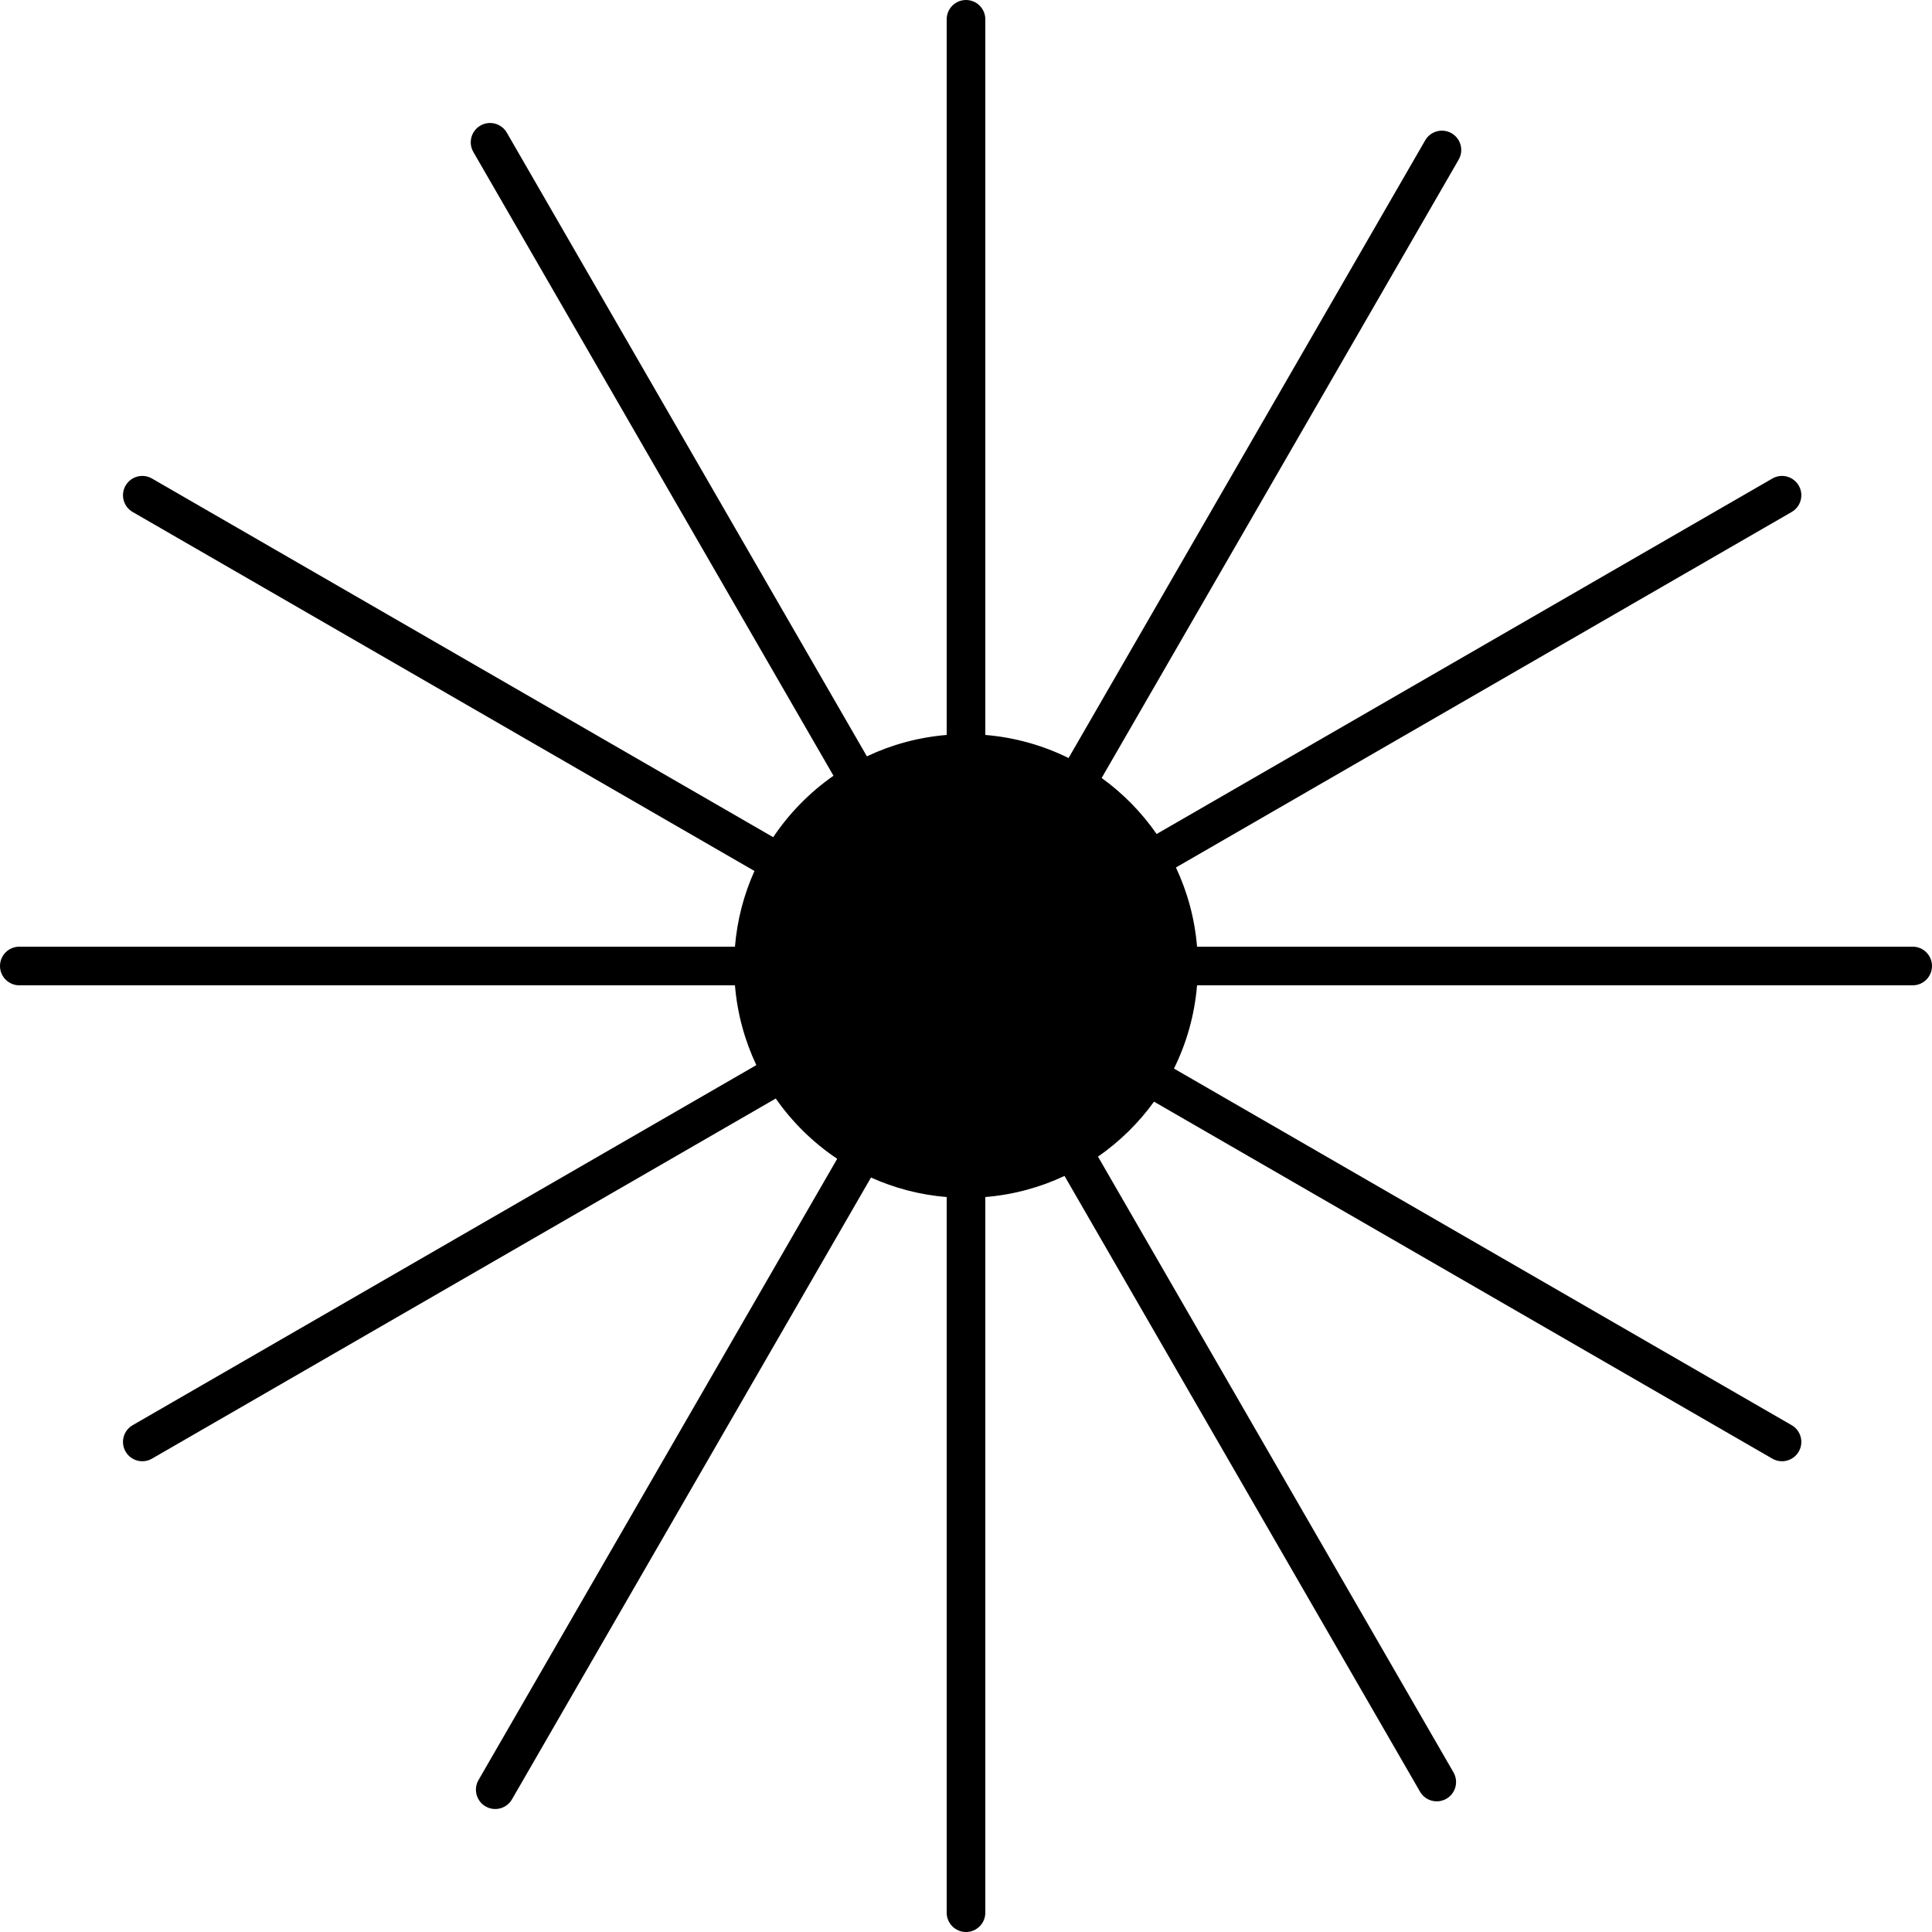 <svg width="100" height="100" viewBox="0 0 100 100" fill="none" xmlns="http://www.w3.org/2000/svg">
<path d="M49 1C49 0.448 49.448 0 50 0C50.552 0 51 0.448 51 1V38.041C52.537 38.168 53.991 38.584 55.309 39.235L73.768 7.263C74.044 6.785 74.656 6.621 75.134 6.897C75.612 7.174 75.776 7.785 75.5 8.263L57.022 40.268C58.126 41.066 59.09 42.048 59.867 43.168L91.737 24.768C92.215 24.492 92.826 24.656 93.103 25.134C93.379 25.612 93.215 26.224 92.737 26.5L60.866 44.901C61.459 46.162 61.839 47.544 61.959 49H99C99.552 49 100 49.448 100 50C100 50.552 99.552 51 99 51H61.959C61.832 52.537 61.416 53.991 60.765 55.309L92.737 73.768C93.215 74.044 93.379 74.656 93.103 75.134C92.826 75.612 92.215 75.776 91.737 75.5L59.732 57.022C58.934 58.126 57.952 59.09 56.832 59.867L75.232 91.737C75.508 92.215 75.344 92.826 74.866 93.103C74.388 93.379 73.776 93.215 73.5 92.737L55.099 60.866C53.838 61.459 52.456 61.839 51 61.959V99C51 99.552 50.552 100 50 100C49.448 100 49 99.552 49 99V61.959C47.614 61.845 46.294 61.495 45.082 60.949L26.5 93.134C26.224 93.612 25.612 93.776 25.134 93.5C24.656 93.224 24.492 92.612 24.768 92.134L43.333 59.979C42.089 59.146 41.009 58.086 40.153 56.859L7.866 75.5C7.388 75.776 6.776 75.612 6.5 75.134C6.224 74.656 6.388 74.044 6.866 73.768L39.148 55.13C38.547 53.86 38.162 52.467 38.041 51H1C0.448 51 0 50.552 0 50C0 49.448 0.448 49 1 49H38.041C38.155 47.614 38.505 46.294 39.051 45.082L6.866 26.5C6.388 26.224 6.224 25.612 6.5 25.134C6.776 24.656 7.388 24.492 7.866 24.768L40.021 43.333C40.854 42.089 41.914 41.009 43.141 40.153L24.5 7.866C24.224 7.388 24.388 6.776 24.866 6.5C25.344 6.224 25.956 6.388 26.232 6.866L44.87 39.148C46.14 38.547 47.533 38.162 49 38.041V1Z" fill="black"/>
</svg>
